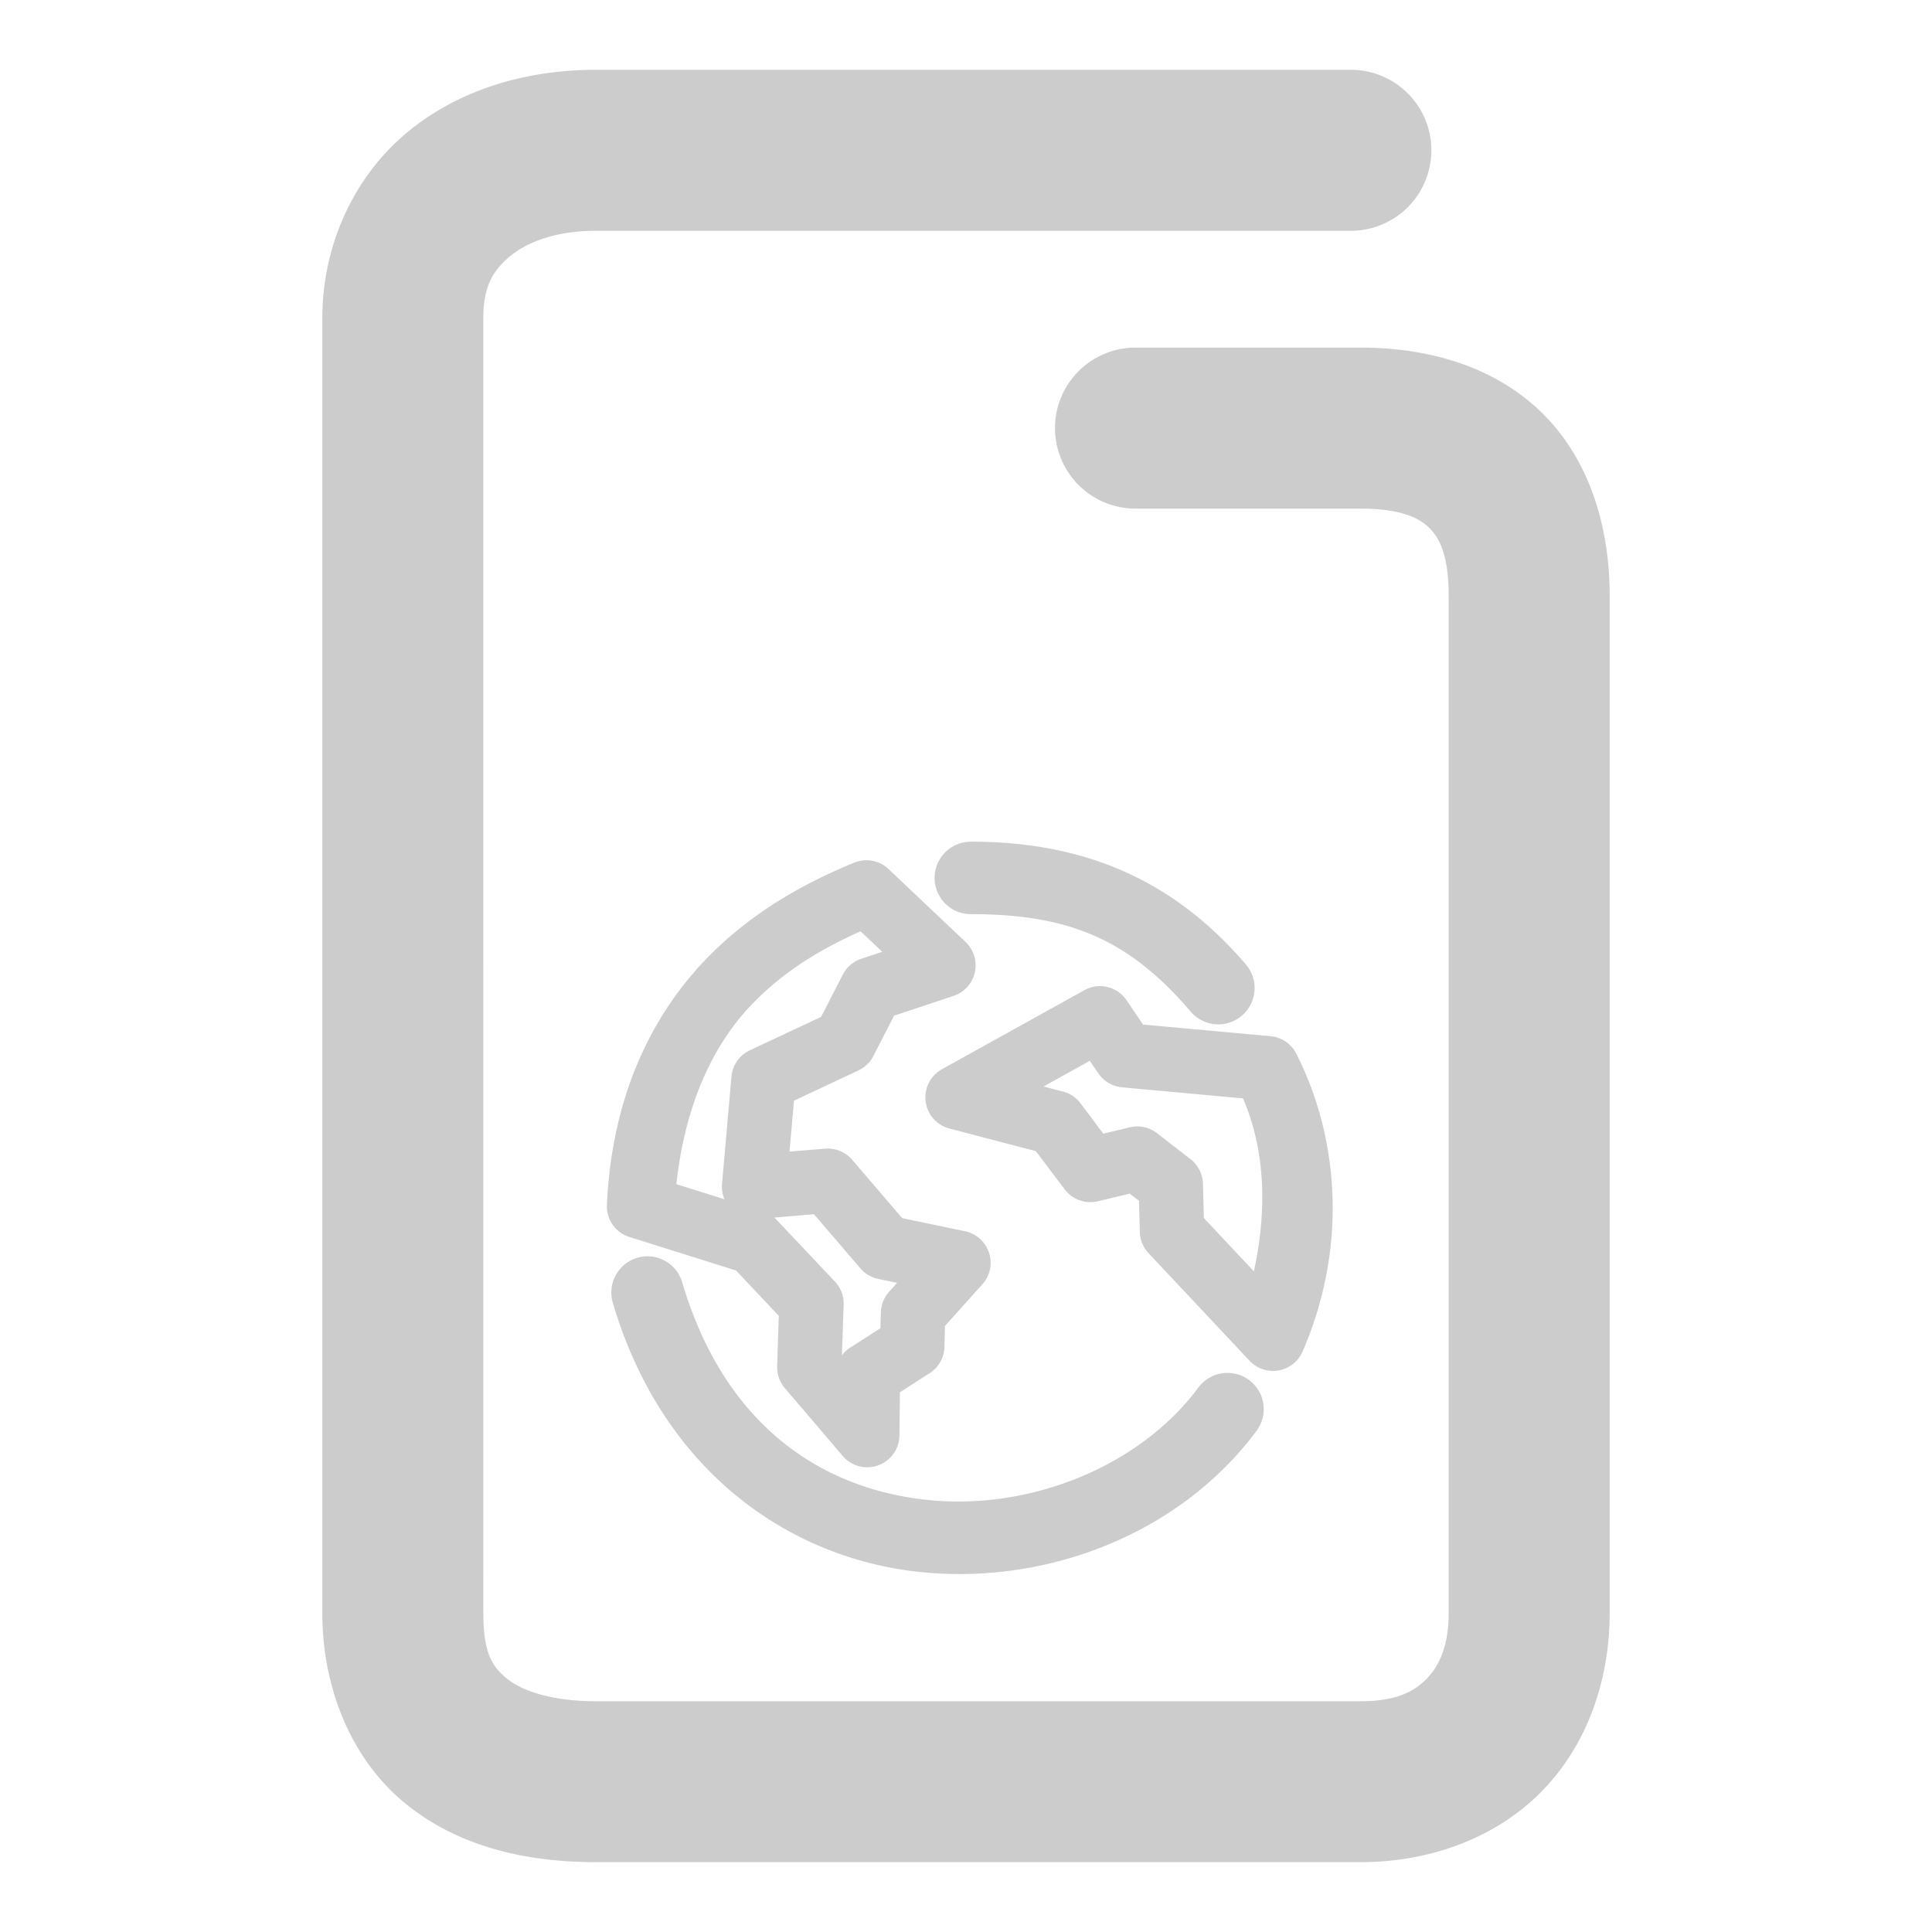 <svg xmlns="http://www.w3.org/2000/svg" width="48" height="48">
	<path d="m 14.809,1.734 c -1.777,0 -3.457,0.509 -4.738,1.594 C 8.789,4.413 8.008,6.097 8.008,7.904 V 40.074 c 0,1.905 0.748,3.67 2.076,4.744 1.328,1.074 3.004,1.447 4.725,1.447 h 18.994 c 1.766,0 3.411,-0.629 4.531,-1.791 1.12,-1.162 1.658,-2.76 1.658,-4.4 V 14.805 c 0,-1.759 -0.522,-3.42 -1.699,-4.564 -1.177,-1.144 -2.812,-1.605 -4.49,-1.605 h -5.592 a 2,2 0 0 0 -2,2 2,2 0 0 0 2,2 h 5.592 c 0.989,0 1.451,0.23 1.701,0.473 0.25,0.243 0.488,0.665 0.488,1.697 v 25.27 c 0,0.804 -0.229,1.303 -0.539,1.625 -0.31,0.322 -0.761,0.566 -1.65,0.566 h -18.994 c -1.122,0 -1.847,-0.266 -2.209,-0.559 -0.362,-0.292 -0.592,-0.623 -0.592,-1.633 V 7.904 c 0,-0.767 0.225,-1.167 0.646,-1.523 C 13.076,6.024 13.794,5.734 14.809,5.734 H 33.562 a 2,2 0 0 0 2,-1.998 2,2 0 0 0 -2,-2.002 z m 9.311,19.178 a 0.9,0.9 0 0 0 -0.9,0.9 0.9,0.9 0 0 0 0.9,0.9 c 2.419,-7.54e-4 3.919,0.613 5.463,2.422 a 0.9,0.9 0 0 0 1.27,0.1 0.9,0.9 0 0 0 0.102,-1.27 c -1.822,-2.135 -4.061,-3.054 -6.834,-3.053 z m -2.59,0.461 a 0.8,0.8 0 0 0 -0.311,0.061 c -0.985,0.408 -2.452,1.108 -3.715,2.434 -1.263,1.326 -2.298,3.294 -2.426,6.064 a 0.8,0.8 0 0 0 0.562,0.801 l 0.006,0.002 2.641,0.83 1.062,1.127 -0.041,1.252 A 0.8,0.8 0 0 0 19.5,34.488 l 1.438,1.686 a 0.8,0.8 0 0 0 1.408,-0.512 l 0.012,-1.072 0.738,-0.473 a 0.8,0.8 0 0 0 0.369,-0.656 l 0.012,-0.518 0.93,-1.035 A 0.8,0.8 0 0 0 23.975,30.59 L 22.414,30.264 21.172,28.814 A 0.8,0.8 0 0 0 20.5,28.539 l -0.885,0.072 0.111,-1.264 1.6,-0.752 a 0.8,0.8 0 0 0 0.373,-0.359 l 0.514,-1.002 1.479,-0.492 a 0.8,0.8 0 0 0 0.297,-1.34 l -1.914,-1.811 a 0.8,0.8 0 0 0 -0.545,-0.219 z m -0.15,1.764 0.539,0.51 -0.521,0.174 A 0.8,0.8 0 0 0 20.938,24.215 l -0.537,1.049 -1.771,0.83 a 0.8,0.8 0 0 0 -0.457,0.654 L 17.938,29.416 a 0.8,0.8 0 0 0 0.061,0.379 l -1.195,-0.375 c 0.225,-2.033 0.931,-3.474 1.859,-4.449 0.878,-0.921 1.873,-1.453 2.717,-1.834 z M 27.355,24.5 a 0.8,0.8 0 0 0 -0.416,0.102 l -3.537,1.963 a 0.8,0.8 0 0 0 0.186,1.473 l 2.146,0.561 0.717,0.949 a 0.8,0.8 0 0 0 0.826,0.297 l 0.791,-0.189 0.23,0.178 0.021,0.779 a 0.8,0.8 0 0 0 0.217,0.523 l 2.51,2.672 a 0.8,0.8 0 0 0 1.316,-0.229 c 1.137,-2.624 0.892,-5.342 -0.156,-7.4 A 0.8,0.8 0 0 0 31.566,25.744 L 28.398,25.455 27.99,24.852 A 0.8,0.8 0 0 0 27.355,24.5 Z m -0.279,1.855 0.211,0.311 a 0.8,0.8 0 0 0 0.59,0.348 l 3.004,0.275 c 0.54,1.238 0.615,2.734 0.271,4.297 l -1.242,-1.324 -0.023,-0.854 a 0.8,0.8 0 0 0 -0.309,-0.609 l -0.832,-0.645 a 0.8,0.8 0 0 0 -0.678,-0.146 l -0.656,0.158 -0.566,-0.754 a 0.8,0.8 0 0 0 -0.438,-0.293 l -0.482,-0.125 z m -6.854,3.811 1.154,1.346 a 0.8,0.8 0 0 0 0.441,0.262 l 0.471,0.098 -0.199,0.223 a 0.8,0.8 0 0 0 -0.205,0.516 l -0.01,0.389 -0.744,0.477 a 0.8,0.8 0 0 0 -0.213,0.197 l 0.043,-1.26 a 0.8,0.8 0 0 0 -0.219,-0.576 l -1.436,-1.521 a 0.8,0.8 0 0 0 -0.07,-0.066 z M 16.045,31.213 A 0.9,0.9 0 0 0 15.832,31.25 0.9,0.9 0 0 0 15.225,32.367 c 1.232,4.172 4.358,6.325 7.57,6.682 3.213,0.356 6.534,-0.953 8.426,-3.504 a 0.9,0.9 0 0 0 -0.188,-1.258 0.9,0.9 0 0 0 -1.26,0.186 c -1.456,1.963 -4.197,3.074 -6.781,2.787 -2.584,-0.287 -4.99,-1.838 -6.043,-5.402 A 0.9,0.9 0 0 0 16.045,31.213 Z" fill="#cccccc"/>
</svg>
